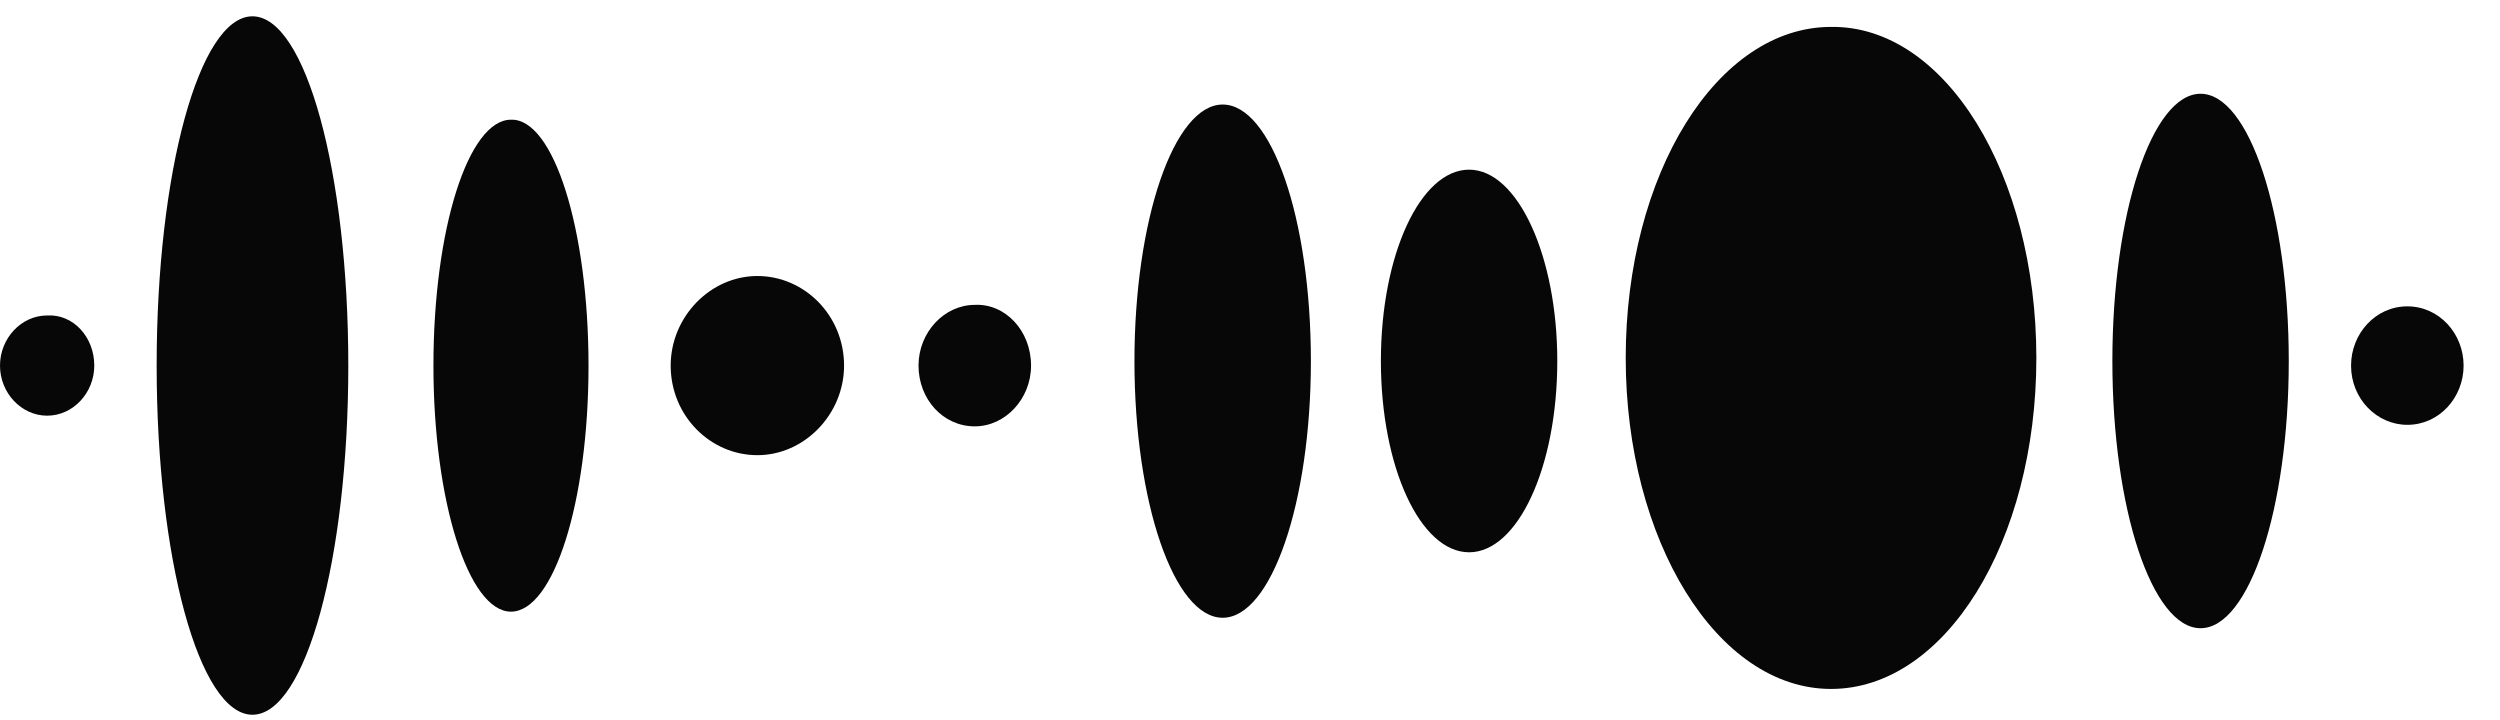 <svg width="59" height="17" viewBox="0 0 59 17" fill="none" xmlns="http://www.w3.org/2000/svg">
<path d="M13.889 8.63C13.889 11.855 13.064 14.435 12.059 14.435C11.054 14.435 10.229 11.819 10.229 8.63C10.229 5.405 11.054 2.825 12.059 2.825C13.064 2.789 13.889 5.405 13.889 8.63Z" fill="#070707"/>
<path d="M30.937 8.523C30.937 11.855 30.004 14.579 28.855 14.579C27.707 14.579 26.773 11.855 26.773 8.523C26.773 5.19 27.707 2.467 28.855 2.467C30.004 2.467 30.937 5.154 30.937 8.523Z" fill="#070707"/>
<path d="M54.015 8.52C54.015 11.996 53.082 14.826 51.933 14.826C50.785 14.826 49.852 11.996 49.852 8.52C49.852 5.044 50.785 2.213 51.933 2.213C53.082 2.213 54.015 5.044 54.015 8.52Z" fill="#070707"/>
<path d="M48.058 8.447C48.058 12.783 45.904 16.259 43.213 16.259C40.521 16.259 38.367 12.747 38.367 8.447C38.367 4.111 40.521 0.635 43.213 0.635C45.904 0.599 48.058 4.111 48.058 8.447Z" fill="#070707"/>
<path d="M36.752 8.519C36.752 11.027 35.819 13.034 34.671 13.034C33.522 13.034 32.589 11.027 32.589 8.519C32.589 6.011 33.522 4.004 34.671 4.004C35.819 4.004 36.752 6.046 36.752 8.519Z" fill="#070707"/>
<path d="M8.22 8.627C8.22 13.178 7.215 16.868 5.958 16.868C4.702 16.868 3.697 13.178 3.697 8.627C3.697 4.076 4.702 0.385 5.958 0.385C7.215 0.385 8.22 4.076 8.22 8.627Z" fill="#070707"/>
<path d="M2.225 8.628C2.225 9.273 1.723 9.81 1.113 9.81C0.503 9.81 0 9.273 0 8.628C0 7.983 0.503 7.445 1.113 7.445C1.723 7.409 2.225 7.947 2.225 8.628Z" fill="#070707"/>
<path d="M58.141 8.628C58.141 9.381 57.567 10.026 56.813 10.026C56.096 10.026 55.485 9.416 55.485 8.628C55.485 7.875 56.06 7.23 56.813 7.23C57.567 7.23 58.141 7.875 58.141 8.628Z" fill="#070707"/>
<path d="M24.333 8.628C24.333 9.416 23.723 10.062 23.005 10.062C22.251 10.062 21.677 9.416 21.677 8.628C21.677 7.84 22.287 7.195 23.005 7.195C23.723 7.159 24.333 7.804 24.333 8.628Z" fill="#070707"/>
<path d="M19.92 8.628C19.92 9.775 18.986 10.742 17.874 10.742C16.761 10.742 15.828 9.81 15.828 8.628C15.828 7.481 16.761 6.514 17.874 6.514C18.986 6.514 19.92 7.445 19.92 8.628Z" fill="#070707"/>
</svg>
